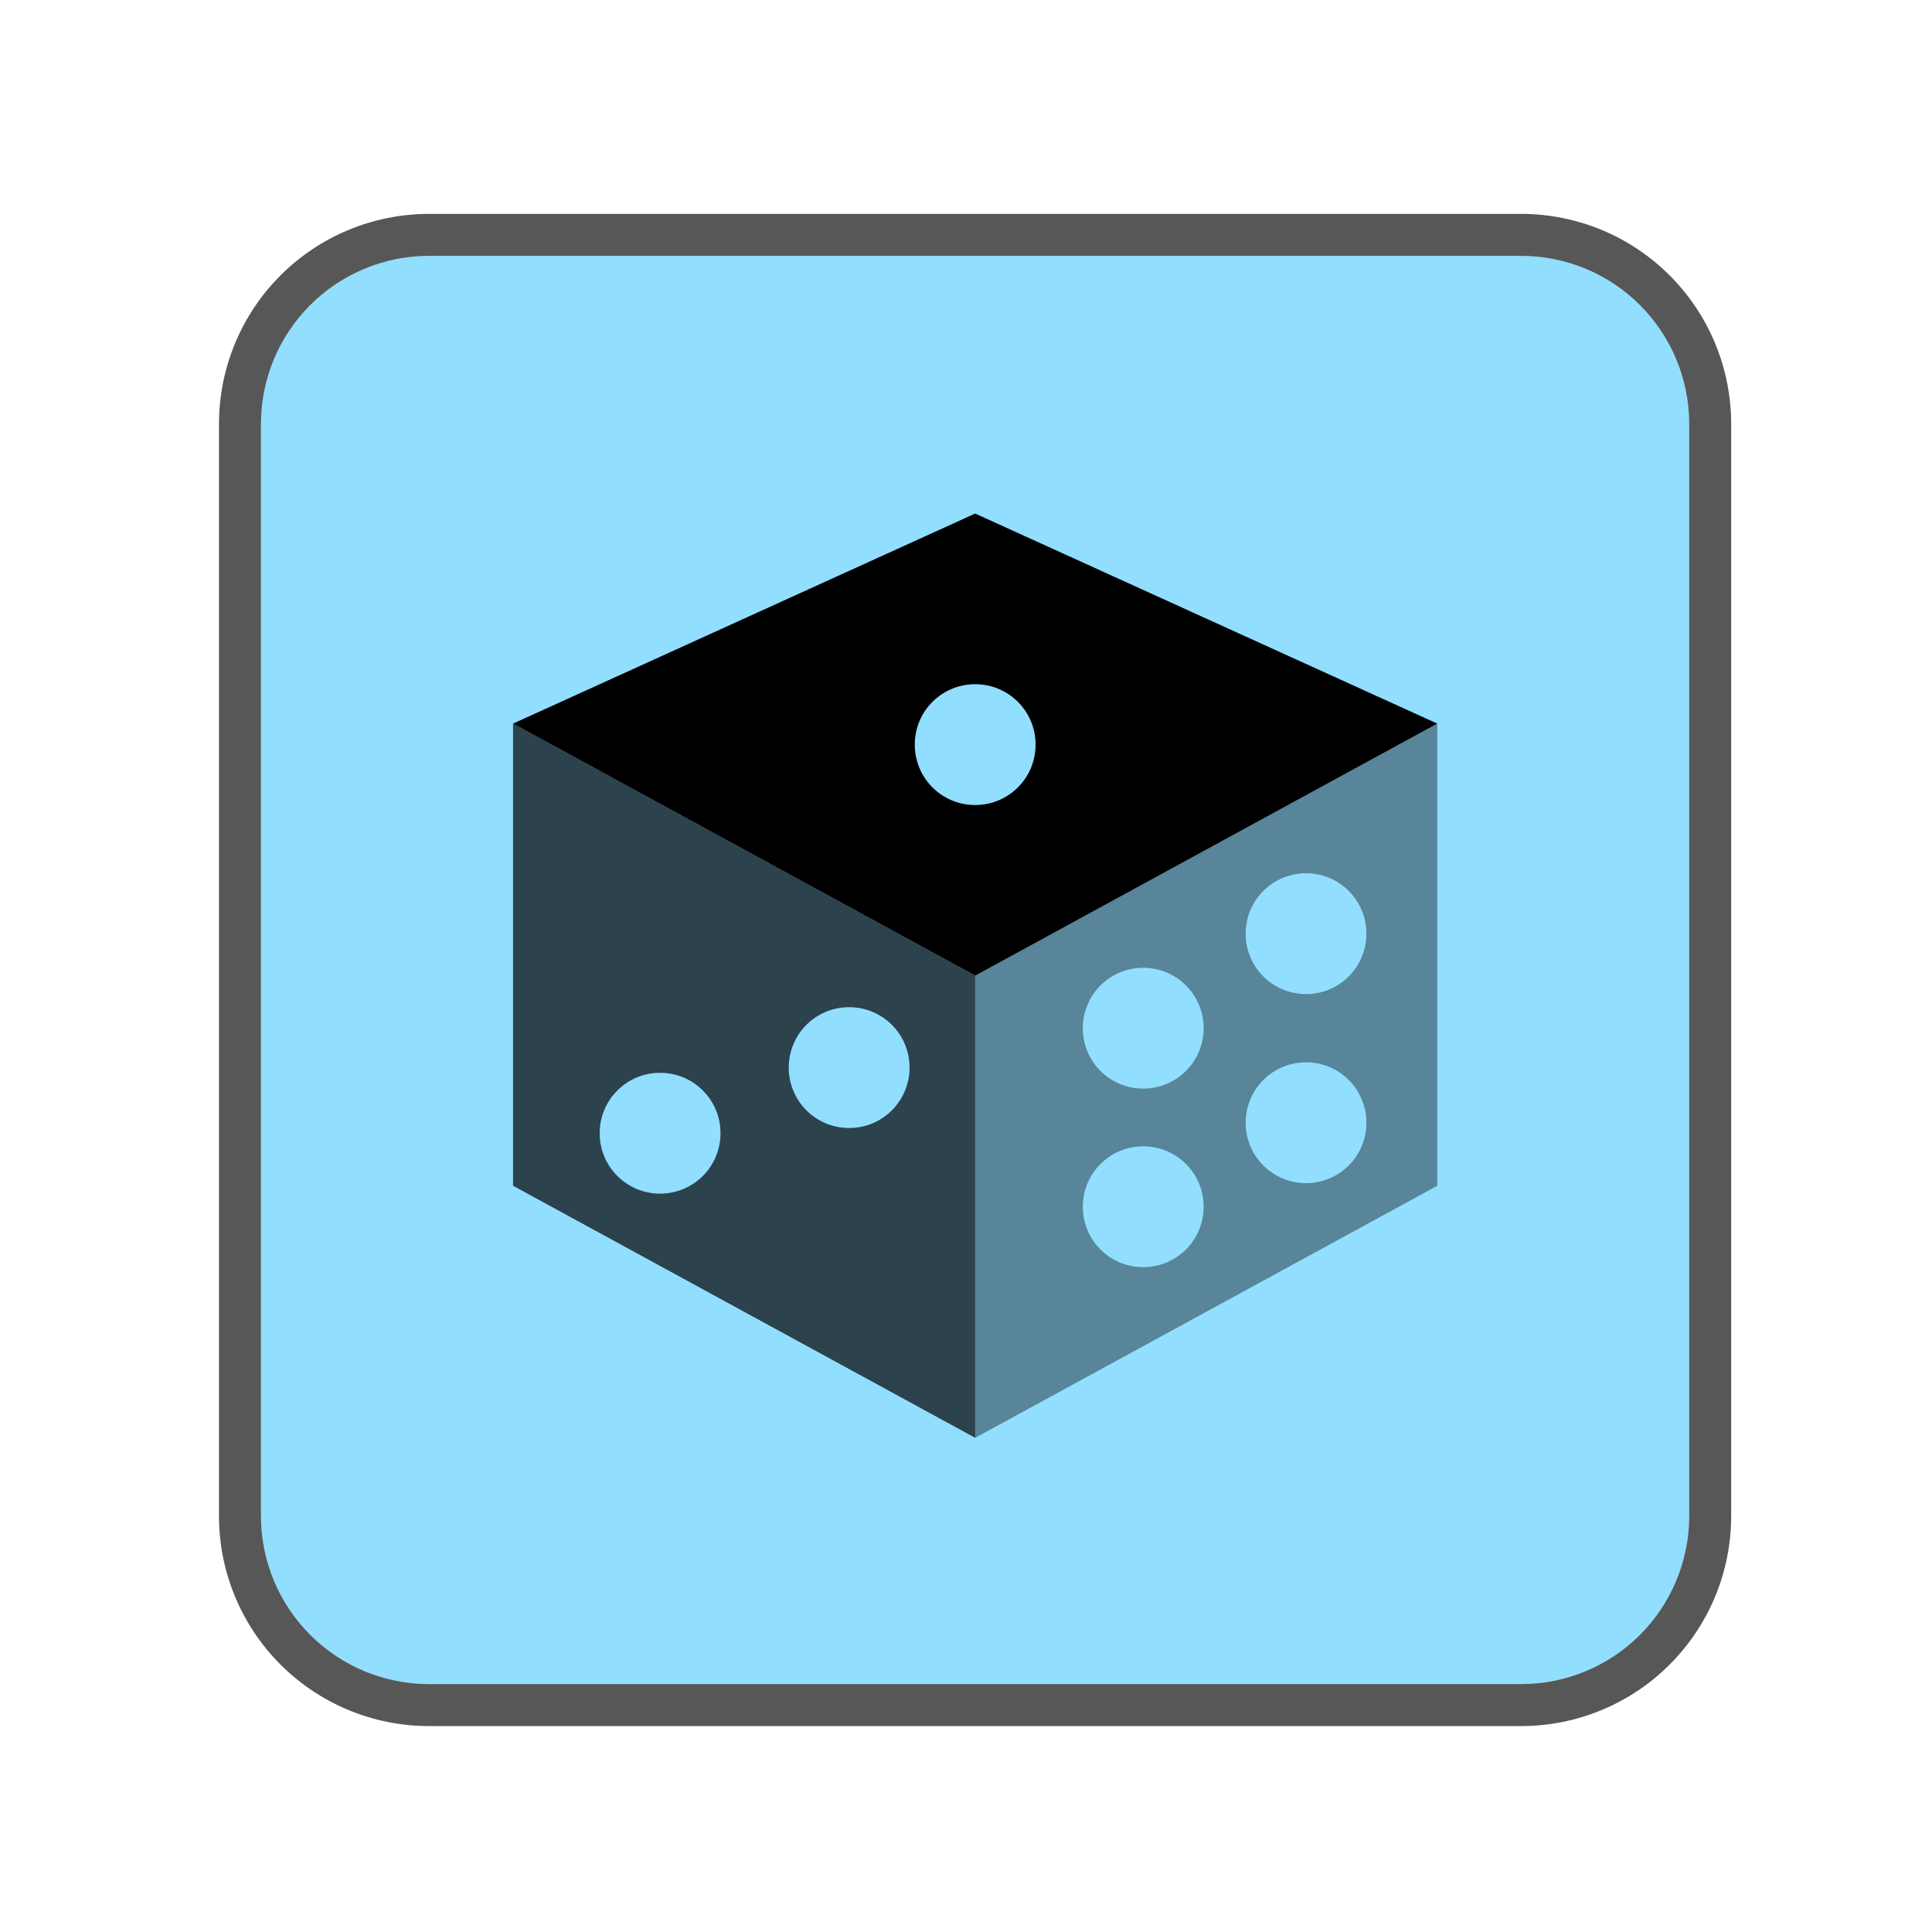 <?xml version="1.0" encoding="UTF-8" standalone="no"?><!DOCTYPE svg PUBLIC "-//W3C//DTD SVG 1.1//EN" "http://www.w3.org/Graphics/SVG/1.1/DTD/svg11.dtd"><svg width="23px" height="23px" version="1.1" xmlns="http://www.w3.org/2000/svg" xmlns:xlink="http://www.w3.org/1999/xlink" xml:space="preserve" xmlns:serif="http://www.serif.com/" style="fill-rule:evenodd;clip-rule:evenodd;stroke-linejoin:round;stroke-miterlimit:2;"><g transform="matrix(1.211,0,0,1.211,-271.158,-286.895)"><g><rect id="modulator_chaos" x="224" y="237" width="19" height="19" style="fill:none;"/><g id="modulator_chaos1" serif:id="modulator_chaos"><g transform="matrix(0.936,0,0,0.936,224.606,15.719)"><g id="Modulator-Shape" serif:id="Modulator Shape"><g id="Modulator-Shape1" serif:id="Modulator Shape"><path d="M15.235,239C15.703,239 16.152,239.186 16.483,239.517C16.814,239.848 17,240.297 17,240.765L17,252.235C17,252.703 16.814,253.152 16.483,253.483C16.152,253.814 15.703,254 15.235,254L3.765,254C3.297,254 2.848,253.814 2.517,253.483C2.186,253.152 2,252.703 2,252.235L2,240.765C2,240.297 2.186,239.848 2.517,239.517C2.848,239.186 3.297,239 3.765,239L15.235,239Z" style="fill:rgb(146,222,255);"/><path d="M15.235,238.559C15.82,238.559 16.381,238.791 16.795,239.205C17.209,239.619 17.441,240.18 17.441,240.765L17.441,252.235C17.441,252.82 17.209,253.381 16.795,253.795C16.381,254.209 15.82,254.441 15.235,254.441L3.765,254.441C3.18,254.441 2.619,254.209 2.205,253.795C1.791,253.381 1.559,252.82 1.559,252.235L1.559,240.765C1.559,240.18 1.791,239.619 2.205,239.205C2.619,238.791 3.18,238.559 3.765,238.559L15.235,238.559ZM15.235,239L3.765,239C3.297,239 2.848,239.186 2.517,239.517C2.186,239.848 2,240.297 2,240.765L2,252.235C2,252.703 2.186,253.152 2.517,253.483C2.848,253.814 3.297,254 3.765,254L15.235,254C15.703,254 16.152,253.814 16.483,253.483C16.814,253.152 17,252.703 17,252.235L17,240.765C17,240.297 16.814,239.848 16.483,239.517C16.152,239.186 15.703,239 15.235,239Z" style="fill-opacity:0.66;"/></g></g></g><g id="rect3009" transform="matrix(0.826,0,0,0.826,227.304,240.304)"><path d="M2,4.5L2,10L7.5,13L7.5,7.5L2,4.5ZM6,7.875C6.398,7.875 6.719,8.196 6.719,8.594C6.719,8.991 6.398,9.313 6,9.313C5.602,9.313 5.281,8.991 5.281,8.594C5.281,8.196 5.602,7.875 6,7.875ZM3.75,8.656C4.148,8.656 4.469,8.977 4.469,9.375C4.469,9.773 4.148,10.094 3.75,10.094C3.352,10.094 3.031,9.773 3.031,9.375C3.031,8.977 3.352,8.656 3.75,8.656Z" style="fill-opacity:0.7;fill-rule:nonzero;"/></g><g id="path3012" transform="matrix(0.826,0,0,0.826,227.304,240.304)"><path d="M13,4.5L7.5,7.5L7.5,13L13,10L13,4.5ZM11.438,6.281C11.835,6.281 12.156,6.602 12.156,7C12.156,7.398 11.835,7.719 11.438,7.719C11.04,7.719 10.719,7.398 10.719,7C10.719,6.602 11.04,6.281 11.438,6.281ZM9.5,7.406C9.898,7.406 10.219,7.727 10.219,8.125C10.219,8.523 9.898,8.844 9.5,8.844C9.102,8.844 8.781,8.523 8.781,8.125C8.781,7.727 9.102,7.406 9.5,7.406ZM11.438,8.531C11.835,8.531 12.156,8.852 12.156,9.25C12.156,9.648 11.835,9.969 11.438,9.969C11.04,9.969 10.719,9.648 10.719,9.25C10.719,8.852 11.04,8.531 11.438,8.531ZM9.5,9.531C9.898,9.531 10.219,9.852 10.219,10.25C10.219,10.648 9.898,10.969 9.5,10.969C9.102,10.969 8.781,10.648 8.781,10.25C8.781,9.852 9.102,9.531 9.5,9.531Z" style="fill-opacity:0.4;fill-rule:nonzero;"/></g><g id="path3014" transform="matrix(0.826,0,0,0.826,227.304,240.304)"><path d="M7.5,2L2,4.5L7.5,7.5L13,4.5L7.5,2ZM7.5,4.031C7.898,4.031 8.219,4.352 8.219,4.75C8.219,5.148 7.898,5.469 7.5,5.469C7.102,5.469 6.781,5.148 6.781,4.75C6.781,4.352 7.102,4.031 7.5,4.031Z" style="fill-rule:nonzero;"/></g></g></g></g></svg>